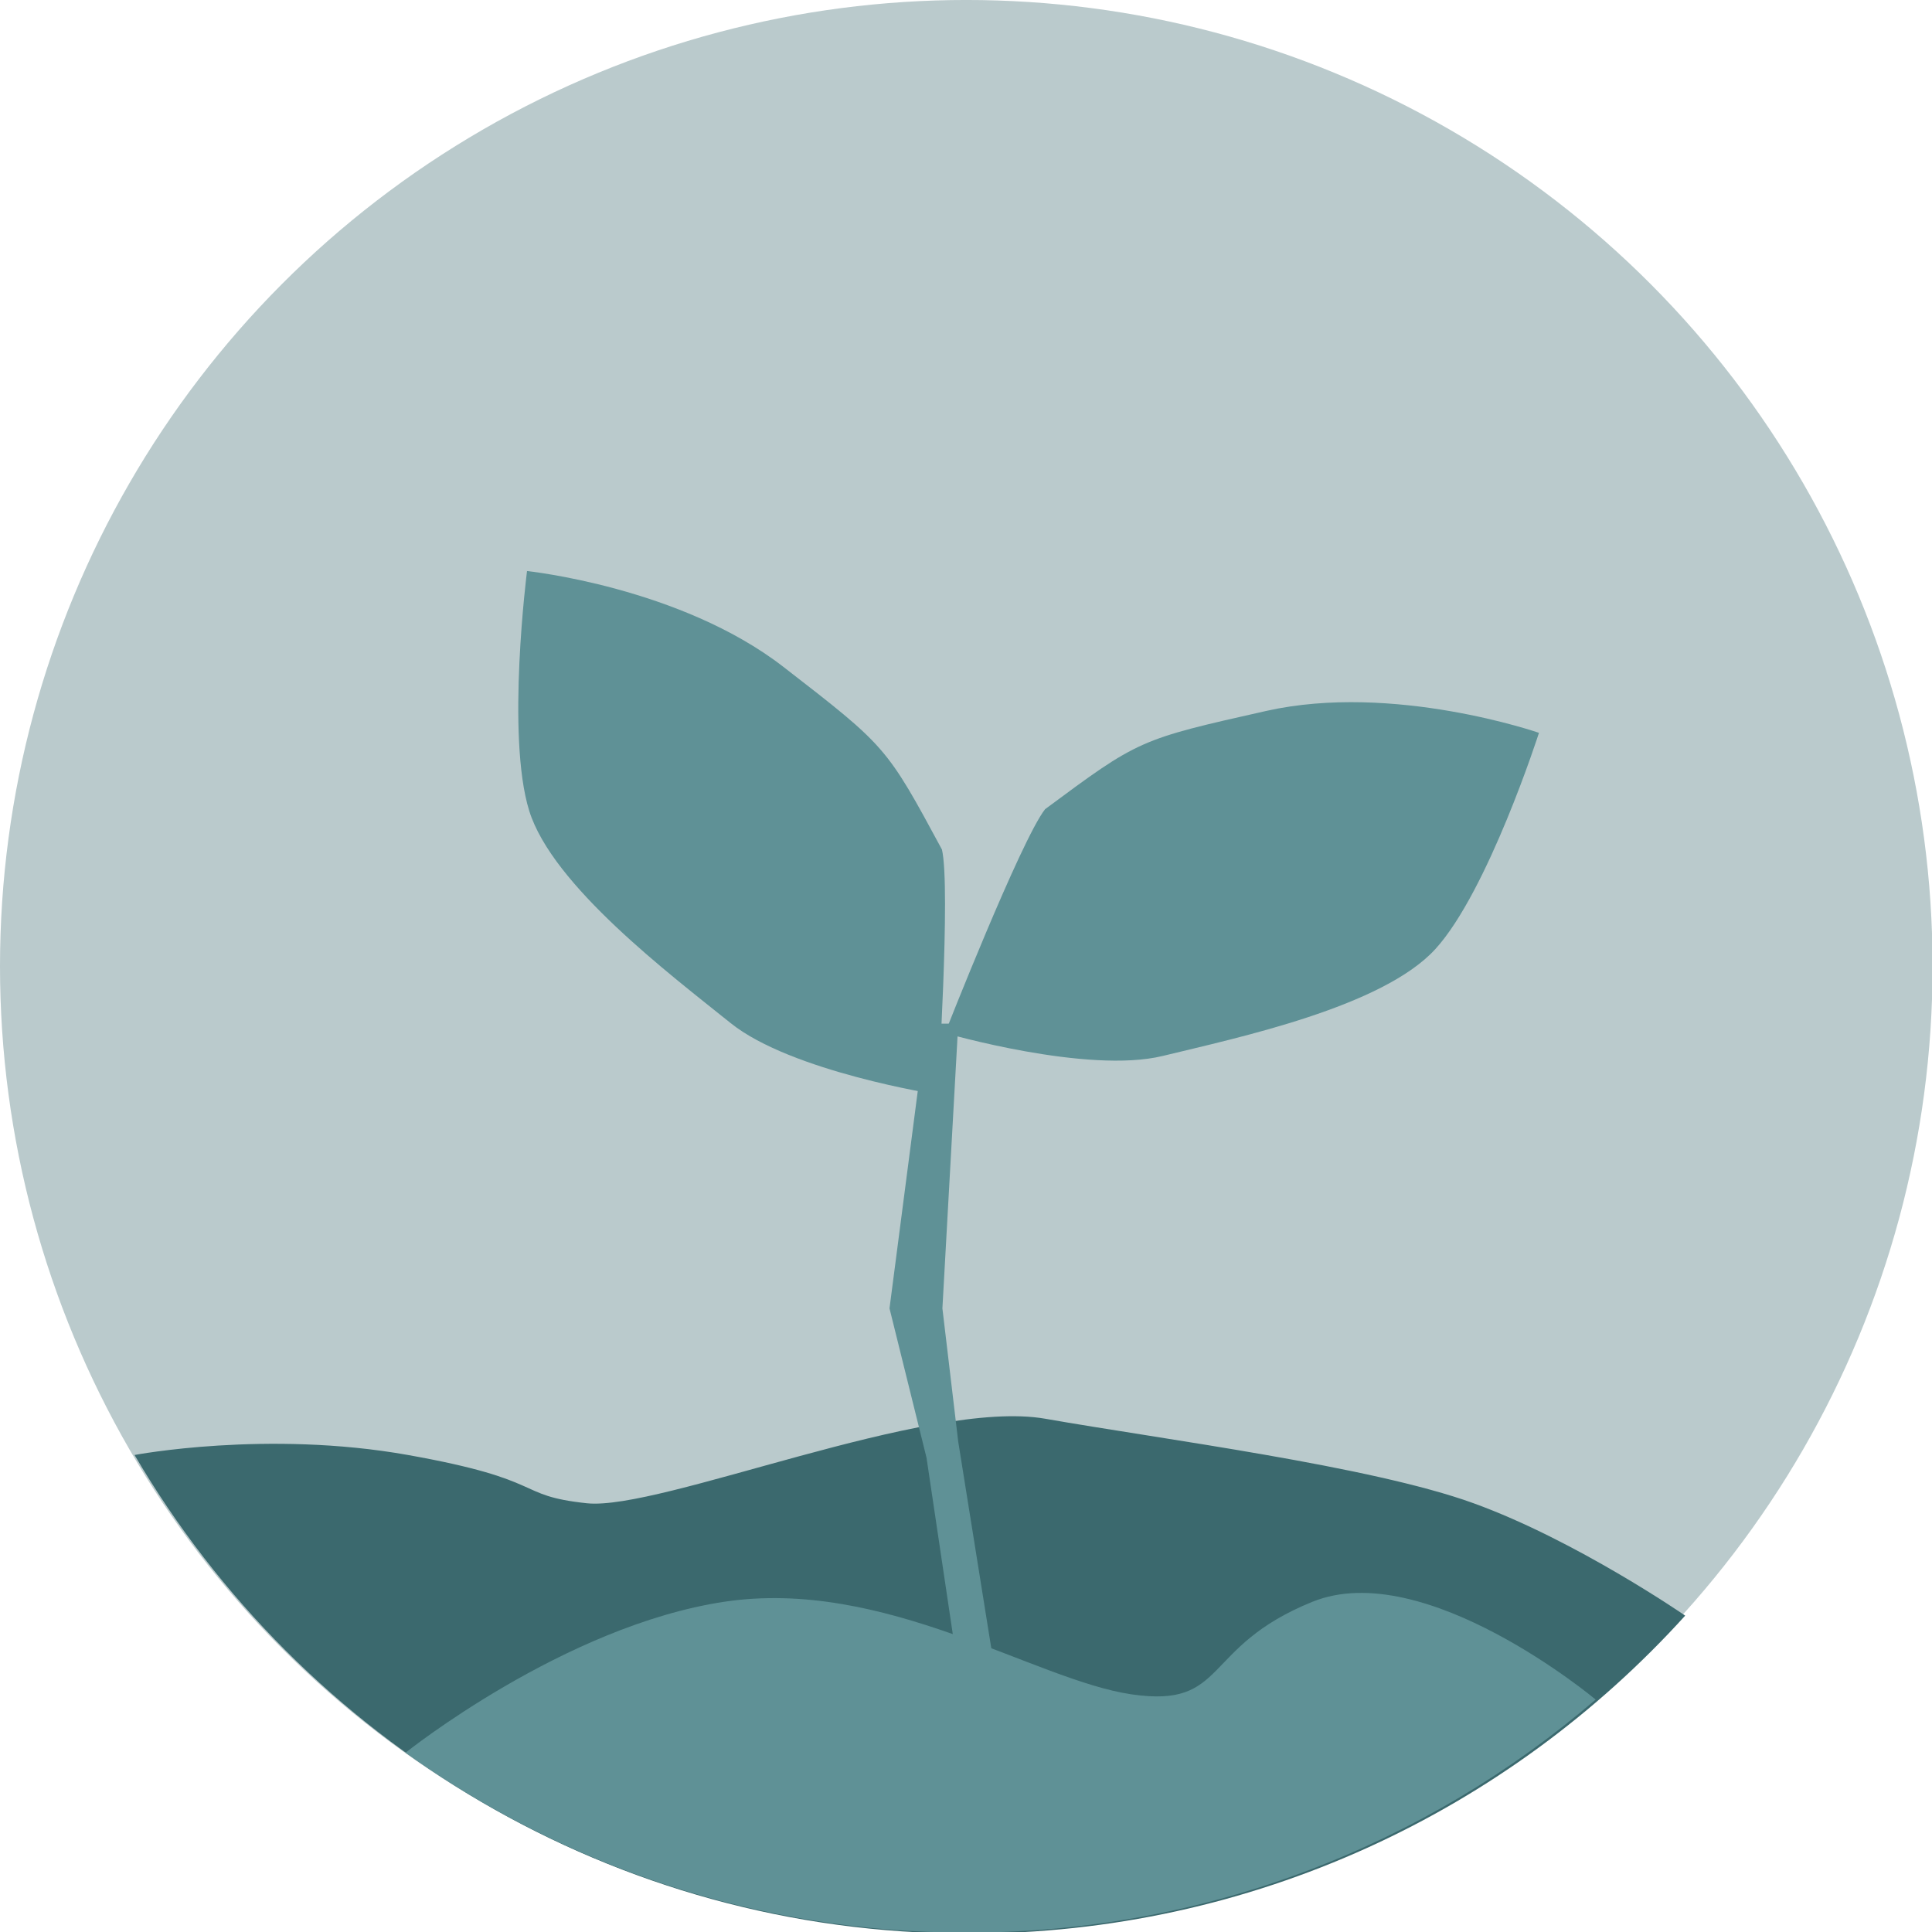 <?xml version="1.0" encoding="utf-8"?>
<!-- Generator: Adobe Illustrator 16.0.0, SVG Export Plug-In . SVG Version: 6.00 Build 0)  -->
<!DOCTYPE svg PUBLIC "-//W3C//DTD SVG 1.1//EN" "http://www.w3.org/Graphics/SVG/1.1/DTD/svg11.dtd">
<svg version="1.1" id="Layer_1" xmlns="http://www.w3.org/2000/svg" xmlns:xlink="http://www.w3.org/1999/xlink" x="0px" y="0px"
	 width="108px" height="108px" viewBox="0 0 108 108" enable-background="new 0 0 108 108" xml:space="preserve">
<circle fill="#BACACC" cx="54.016" cy="54.015" r="54.016"/>
<path fill="#3B696E" d="M54.149,108.092c15.886,0,30.169-6.861,40.054-17.777c0,0-6.09-4.203-11.828-6.282
	c-5.738-2.082-17.361-3.568-23.943-4.724c-6.582-1.154-21.536,5.159-25.63,4.724c-4.094-0.438-2.114-1.292-9.997-2.698
	c-7.882-1.407-15.284,0-15.284,0C16.896,97.336,34.261,108.092,54.149,108.092z"/>
<rect x="113.5" y="4.672" fill="#EF5756" width="15.42" height="8.095"/>
<rect x="113.5" y="17.06" fill="#EC9847" width="15.42" height="8.94"/>
<rect x="114.395" y="31.174" fill="#C3E7EB" width="14.525" height="7.598"/>
<rect x="116.182" y="45.52" fill="#5BA367" width="15.42" height="11.095"/>
<rect x="117.132" y="61.88" fill="#68B7C0" width="21.118" height="8.269"/>
<g>
	<g id="XMLID_3_">
		<g>
			<path fill="#8465AC" d="M13.525-17.447c2.155-0.122,4.083-0.794,5.833-2.086c1.386,3.571,2.764,7.117,4.17,10.735
				c-1.305-0.569-2.543-1.102-3.775-1.653c-0.227-0.1-0.313-0.088-0.417,0.159c-0.526,1.243-1.074,2.475-1.646,3.783
				C16.292-10.179,14.916-13.793,13.525-17.447z"/>
			<path fill="#8465AC" d="M13.004-18.495c-5.192,0.002-9.361-4.159-9.374-9.353c-0.015-5.198,4.159-9.39,9.359-9.399
				c5.194-0.01,9.375,4.161,9.389,9.37C22.393-22.685,18.208-18.497,13.004-18.495z M10.016-24.423
				c-0.21,0.559-0.418,1.121-0.648,1.738c0.122-0.069,0.191-0.107,0.258-0.149c1.031-0.677,2.066-1.348,3.09-2.038
				c0.208-0.141,0.348-0.157,0.566-0.008c1.037,0.701,2.086,1.379,3.132,2.063c0.054,0.037,0.116,0.064,0.223,0.123
				c-0.503-1.342-0.978-2.622-1.465-3.898c-0.07-0.184-0.036-0.273,0.128-0.38c0.947-0.619,1.886-1.252,2.826-1.879
				c-0.004-0.019-0.009-0.038-0.014-0.056c-0.081,0-0.163,0-0.244,0c-1.016,0-2.032-0.005-3.048,0.004
				c-0.193,0.002-0.279-0.061-0.345-0.239c-0.448-1.219-0.909-2.434-1.367-3.649c-0.027-0.072-0.061-0.141-0.106-0.247
				c-0.036,0.082-0.055,0.119-0.07,0.156c-0.468,1.247-0.941,2.493-1.402,3.744c-0.066,0.18-0.152,0.238-0.344,0.235
				c-1.033-0.009-2.065-0.004-3.098-0.003c-0.068,0-0.136,0.007-0.265,0.017c1.006,0.672,1.952,1.309,2.905,1.935
				c0.15,0.098,0.176,0.18,0.112,0.344C10.559-25.885,10.289-25.154,10.016-24.423z"/>
			<path fill="#8465AC" d="M12.584-17.445c-1.388,3.644-2.762,7.254-4.166,10.938c-0.604-1.384-1.18-2.702-1.774-4.06
				C5.296-9.979,3.972-9.404,2.583-8.801c1.403-3.61,2.78-7.156,4.168-10.728C8.479-18.202,10.424-17.583,12.584-17.445z"/>
		</g>
	</g>
</g>
<g>
	<g id="XMLID_5_">
		<g>
			<path fill="#C6CE5B" d="M76.734-8.798c-1.309-0.568-2.545-1.102-3.775-1.652c-0.227-0.1-0.313-0.088-0.416,0.159
				c-0.527,1.243-1.074,2.475-1.646,3.783c-1.396-3.67-2.773-7.285-4.166-10.938c2.154-0.122,4.082-0.794,5.832-2.086
				C73.949-15.962,75.328-12.417,76.734-8.798z"/>
			<path fill="#C6CE5B" d="M66.193-37.246c5.195-0.01,9.377,4.162,9.391,9.37c0.014,5.191-4.172,9.38-9.375,9.382
				c-5.191,0.002-9.361-4.159-9.373-9.353C56.82-33.045,60.994-37.236,66.193-37.246z M65.92-24.873
				c0.208-0.141,0.348-0.157,0.566-0.008c1.035,0.701,2.086,1.379,3.132,2.063c0.054,0.037,0.116,0.064,0.224,0.123
				c-0.504-1.342-0.979-2.622-1.467-3.898c-0.068-0.184-0.035-0.273,0.129-0.38c0.947-0.619,1.885-1.252,2.826-1.879
				c-0.004-0.019-0.01-0.038-0.014-0.056c-0.082,0-0.162,0-0.244,0c-1.016,0-2.031-0.005-3.047,0.004
				c-0.193,0.002-0.279-0.061-0.346-0.239c-0.447-1.219-0.91-2.434-1.367-3.649c-0.026-0.072-0.062-0.141-0.105-0.247
				c-0.037,0.082-0.055,0.119-0.07,0.156c-0.469,1.247-0.941,2.493-1.4,3.744c-0.066,0.18-0.151,0.237-0.344,0.235
				c-1.033-0.009-2.064-0.004-3.1-0.003c-0.066,0-0.135,0.007-0.264,0.017c1.006,0.672,1.951,1.309,2.904,1.935
				c0.148,0.098,0.178,0.18,0.111,0.344c-0.281,0.727-0.553,1.458-0.824,2.188c-0.213,0.559-0.421,1.122-0.648,1.738
				c0.121-0.07,0.191-0.107,0.258-0.15C63.861-23.512,64.896-24.183,65.92-24.873z"/>
			<path fill="#C6CE5B" d="M59.956-19.529c1.728,1.327,3.673,1.946,5.833,2.083c-1.387,3.644-2.762,7.254-4.165,10.938
				c-0.604-1.383-1.181-2.702-1.774-4.06c-1.349,0.588-2.674,1.163-4.062,1.767C57.189-12.411,58.568-15.957,59.956-19.529z"/>
		</g>
	</g>
</g>
<g>
	<path fill="#5F9196" d="M52.828,57.746c0,0,4.247-10.8,5.593-12.512c5.252-3.894,5.252-3.894,12.364-5.493
		c7.113-1.597,15.244,1.225,15.244,1.225s-2.84,8.846-5.789,12.085c-2.952,3.237-11.01,4.948-15.232,5.975
		C60.785,60.057,52.828,57.746,52.828,57.746z"/>
	<path fill="#5F9196" d="M52.418,61.191c0,0,0.733-11.581,0.238-13.701c-3.105-5.753-3.105-5.753-8.868-10.215
		c-5.765-4.462-14.327-5.353-14.327-5.353s-1.178,9.218,0.122,13.4c1.301,4.183,7.872,9.146,11.261,11.87
		C44.234,59.914,52.418,61.191,52.418,61.191z"/>
	<polygon fill="#5F9196" points="51.793,57.223 53.567,57.223 52.681,73.139 53.567,80.6 55.934,95.387 53.863,95.387 
		51.793,81.488 49.724,73.139 	"/>
</g>
<path fill="#5F9196" d="M22.671,97.977c8.845,6.322,19.667,10.057,31.367,10.057c13.431,0,25.708-4.914,35.16-13.027
	c0,0-9.564-7.997-15.827-5.468c-6.262,2.528-4.698,5.969-10.117,5.176c-5.418-0.792-13.803-6.522-22.763-5.176
	S22.671,97.977,22.671,97.977z"/>
<circle fill="#E1E54F" cx="-65.276" cy="45.519" r="53.391"/>
<path fill="#A4A837" d="M-53.547,212.843c8.742,6.249,19.439,9.938,31.004,9.938c13.276,0,25.411-4.857,34.753-12.877
	c0,0-9.454-7.904-15.644-5.404s-4.645,5.898-10,5.116c-5.355-0.783-13.644-6.449-22.5-5.116S-53.547,212.843-53.547,212.843z"/>
</svg>

